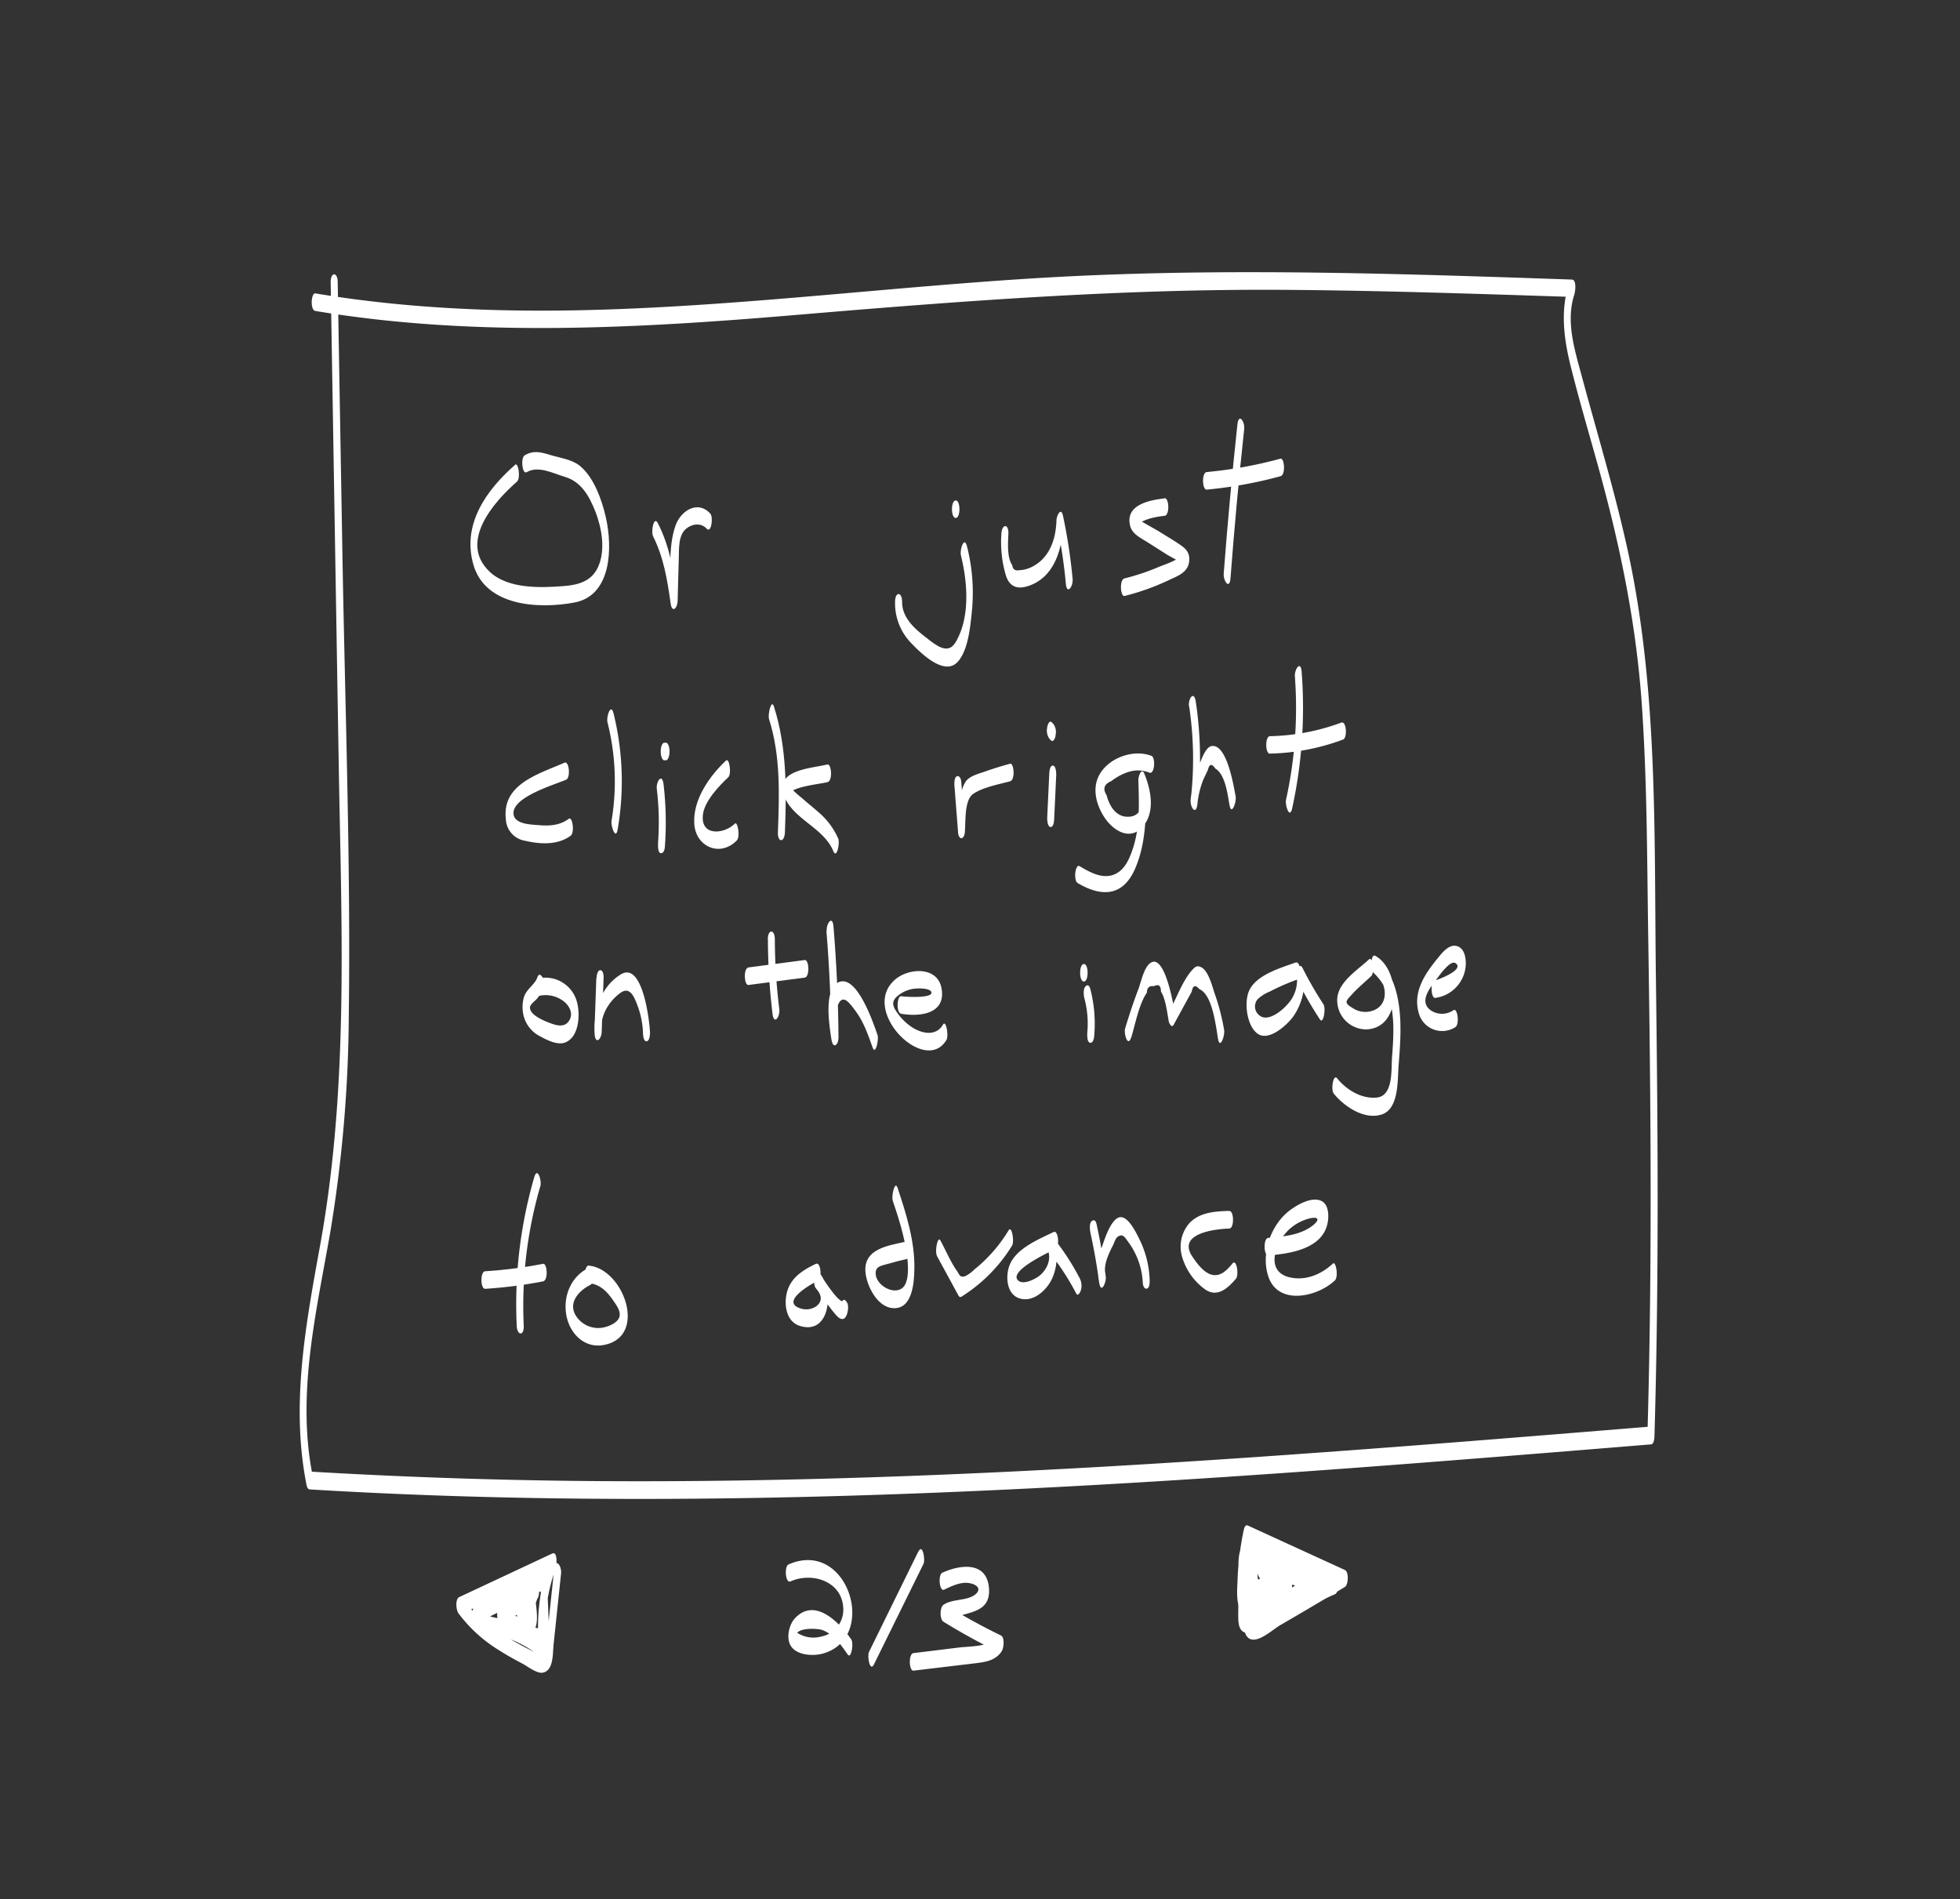 <svg xmlns="http://www.w3.org/2000/svg" viewBox="0 0 558.17 540.83"><rect x="0" y="0" width="558.17" height="540.83" fill="#333333" stroke="none"/><defs><style>.cls-1{fill:#fff;}</style></defs><title>2SlideIntro</title><g id="Layer_44" data-name="Layer 44"><g id="IntroToSlides"><path class="cls-1" d="M94.17,80.34q1.14,68.58,2.29,137.15c.76,45.77,2.93,91.59-5.25,136.86-4.1,22.68-8.48,45.57-3.91,68.53.08.41.33,1.21.86,1.24,99.32,6,198.85,1.19,298-6.17,28-2.09,56-4.36,84-6.65.92-.08,1-1.92,1-2.5,1.26-42.87,1-85.77.43-128.65-.58-41,.78-82.93-8-123.22-2.46-11.28-5.54-22.42-8.64-33.54-1.55-5.57-3.12-11.13-4.61-16.71-2-7.39-4.45-15.23-2-22.8.25-.77.75-4.22-.71-4.27-47.11-1.62-94.29-3.24-141.41-1-46.14,2.2-92,8.49-138.21,9.67-26.16.67-52.36-.43-78.2-4.73-1.22-.21-1.54,4.74,0,5,45.86,7.63,92.41,4.92,138.49,1,46.43-3.92,92.58-7.41,139.22-7,26.71.22,53.42,1.13,80.11,2l-.7-4.27c-2.66,8.11-1.59,16.18.45,24.32,2.56,10.23,5.6,20.35,8.38,30.53,5.85,21.41,10.19,42.85,11.76,65s1.52,44.73,1.87,67.07c.34,22.1.62,44.21.67,66.31.06,25.08-.18,50.15-.91,75.21l1-2.5c-99.09,8.09-198.36,16.11-297.86,15.55q-42.09-.24-84.12-2.73l.87,1.24C84.42,397.23,90,374,94,351.21a390.27,390.27,0,0,0,5.33-62c.57-44.41-1.11-88.93-1.85-133.34L96.17,80.34c0-2.93-2-3-2,0Z"/><path class="cls-1" d="M157.82,446.76l-1.56,14.76a50.8,50.8,0,0,1-.59,5.53,3.67,3.67,0,0,1-2.3,4l-2.76-1.4c-7.22-3.74-14.21-7.89-19.06-14.61l-.24,4.57,26.51-12.41-1-4.18a59.85,59.85,0,0,0-3.21,27.38l1.23-3.08a32,32,0,0,0-10-5.81c-2.49-.87-7.39-.87-8.61-3.54l-.45,4.18,19.19-9.5-1.27-2.41c.08,2,1.68,12.35.22,13.42-1.18.86-9.41-5.23-11-6.23v4.82l8.75-5-1.26-2.41.16,3.05q.66,3.39-1.64-.38l-1.13,3.67c4.27,2.08,4.09-4.13,5.43-6.28.7-1.12-.08-5.82-1-4.32-.71,1.13-2.22,6.59-3.89,5.78-1.43-.69-1.25,3.09-1.13,3.67.36,1.69,2.13,6,4.59,4.3,2-1.42.71-7.75.62-9.49,0-.42-.2-3-1.27-2.41l-8.75,5c-1.11.64-1.06,4.17,0,4.82,3.25,2,6.54,4.46,10,6.11,1.6.77,2.23,1.44,3.4-.12.94-1.25.53-3.5.49-4.92-.1-4.36-.34-8.72-.51-13.08,0-.49-.17-2.95-1.26-2.41l-19.19,9.5c-1.1.55-.83,3.32-.44,4.18,1.23,2.68,3.34,3.19,6,3.88a32.91,32.91,0,0,1,13.47,6.75c1.09.91,1.27-2.73,1.23-3.07a49.17,49.17,0,0,1,2.69-22.52c.23-.62.6-4.91-1-4.18l-26.51,12.42c-1.2.56-.86,3.71-.24,4.57A41.26,41.26,0,0,0,142,469.85c2.18,1.4,4.45,2.66,6.74,3.86,1.43.75,4.12,2.89,5.8,2.6,3.17-.54,2.85-5.53,3.1-7.93l2.14-20.29c.23-2.12-1.56-4.72-1.92-1.33Z"/><path class="cls-1" d="M354.92,437.33c-2.09,3.33-2.08,6.91-1.79,10.73.27,3.61.63,7.22.95,10.83.15,1.78-.19,5.16.84,6.83,2.12,3.45,7.33-1.6,9.64-2.93q9.27-5.37,18.45-10.9c1-.61,1.15-4.29,0-4.82L355.35,434.4c-.68-.31-1,.64-1.13,1.15a83.19,83.19,0,0,0-1.79,14.33c-.08,2.7-.56,6.81,1.19,9.2,4.26,5.81,16.95-3.48,20.73-6.07,1-.72,1.12-4.13,0-4.82-4.23-2.62-8.43-5.28-12.69-7.85-2-1.17-4.84-3.36-7-1.37-3.5,3.22-1.43,12.64-.67,16.5.1.48.47,1.49,1.13,1.14l8.5-4.42c1.12-.58.82-3.28.44-4.18a21.07,21.07,0,0,0-4.46-6.7c-.26-.27-.62.08-.77.25A14.38,14.38,0,0,0,356,454c1.57,5.51,7.52,1.18,11.14-.2,1.24-.47,1-4.58-.26-4.91-3.06-.78-5.95-1.65-7.54-4.59l-.51,4.66a124.77,124.77,0,0,1,15.44,4.29c1.51.52,1.81-4.38.53-4.83a131.22,131.22,0,0,0-16-4.46c-1.51-.32-.81,4.09-.5,4.66,1.79,3.31,5.08,4.39,8.55,5.27l-.27-4.91c-1.65.63-6.22,3.27-7.87,2.93q-1.87-7.35,2-3.87a13.71,13.71,0,0,1,1.88,3.47l.44-4.18-8.5,4.42,1.13,1.15a25.83,25.83,0,0,1-.65-6.07l2.15-3.67c1.15-.48,5.26,2.79,6.3,3.44L373.82,453v-4.82c-4.12,2.82-10.29,7.2-15.37,7.66-3.6.32-4.11-1.91-4-5A70.17,70.17,0,0,1,356,438.07l-1.13,1.15,27.66,12.67v-4.82q-10.44,6.29-21,12.35c-1.5.87-3.44,2.78-4.73,1.76s-.8-4.14-.93-5.59c-.34-3.89-2.07-10.49.1-13.95.7-1.11-.07-5.81-1-4.31Z"/><path class="cls-1" d="M353.74,444.81a99.28,99.28,0,0,0-1.11,14.71c0,1.56-.15,4.64,1.78,5.31,1,.33,2.57-.74,3.32-1.06,2.32-1,4.63-2,6.94-3l15.6-6.85c1.08-.47,1-5.09-.26-4.91-4.33.61-8.28-4.64-12-6.66-3-1.66-6.76-3.31-10-1.29-4.26,2.66-4.9,8.73-3.07,13,1,2.38,1.93-2.35,1.41-3.54-1.18-2.74,2.39-5.29,4.69-5.45,2.95-.2,6.2,1.86,8.59,3.4,3.44,2.22,5.92,6.18,10.35,5.55l-.27-4.91-18.2,8a25.43,25.43,0,0,1-4.34,1.9c-2,.42-2,1.11-2.53-1.3-.68-3.12.57-8.32,1-11.5.29-2.14-1.48-4.71-1.92-1.33Z"/><path class="cls-1" d="M261.54,441.77l-14.07,28.64c-.57,1.16.26,5.88,1.42,3.53L263,445.31c.57-1.17-.27-5.88-1.42-3.54Z"/><path class="cls-1" d="M268.89,452.65c2.18-1,4.74-2.3,7.24-1.83,2.14.39,3.51,1.71,1.55,3.26-2.33,1.83-6.38,1.13-9,2.9-1.06.71-1.11,4.13,0,4.82a178.63,178.63,0,0,0,15.76,8.67l-.24-4.57c-2.13,3.12-7.68,2.83-11.05,3.24l-13,1.59c-1.5.18-1.29,5.15,0,5l16.76-2c3.21-.4,6.37-.6,8.33-3.47.59-.86,1-4-.24-4.57A178.45,178.45,0,0,1,269.21,457v4.82c4.7-3.17,13.16-1.52,12.42-9.72-.69-7.51-8.11-6.61-13.28-4.25-1.26.58-.86,5.46.54,4.82Z"/></g><g id="Layer_46" data-name="Layer 46"><path class="cls-1" d="M225.14,450.31c6.21-2.74,14.6,0,15,7.51a7.78,7.78,0,0,1-6.32,8.21,8.43,8.43,0,0,1-7.78-1.84l.7,1.74c-.25-2.62,6.16-2.25,7.46-1.76,3.24,1.22,5.29,4.22,7.2,6.95,1,1.47,1.79-3.21,1-4.32-3.24-4.61-10.26-12.12-16-6-1.64,1.76-2.5,5.31-1.37,7.57,1.54,3.05,6.55,3.29,9.35,2.49,15.89-4.53,7.08-32.83-9.82-25.37-1.27.56-.89,5.45.53,4.82Z"/><path class="cls-1" d="M146.69,132.36c-8.23,7.21-15.19,17-11.87,28.46,3.43,11.84,18.53,12.65,28.73,10.76,10.72-2,10.89-15.76,9-24.19-1.1-4.91-3.4-11.51-7.47-14.78-2.25-1.81-5.68-2.23-8.36-3.05s-4.76-1.39-7.28.08c-1.25.72-.71,5.54.53,4.82,3.34-1.94,7.48.31,10.87,1.32,4.77,1.41,7,5.57,8.76,10,1.8,4.72,2.88,10.86.74,15.63-1.84,4.09-5.56,5.14-9.69,5.47-6.67.54-16,.86-21.21-4.08-8.9-8.41,1.14-19.84,7.78-25.65,1.13-1,.37-5.61-.53-4.83Z"/><path class="cls-1" d="M185.89,152.52c3.09,6.07,4.16,12.6,5.09,19.28.39,2.85,1.9,1.53,2-.66.11-4.06.19-8.12.33-12.17.09-2.64-.2-6.52,2.08-8.41,1.66-1.39,4.25-1.8,5.88,0,1.31,1.41,1.92-3.33,1-4.32-3.63-3.93-8.44-.77-9.92,3.48-2.26,6.5-1.2,14.69-1.38,21.45l2-.67c-1-7.39-2.18-14.76-5.6-21.48-1.19-2.34-2,2.36-1.42,3.53Z"/><path class="cls-1" d="M272.17,147.5c1.41,0,1.42-5,0-5s-1.43,5,0,5Z"/><path class="cls-1" d="M273.65,158.15c1.75,7,2.54,16.11-.58,22.93-1.26,2.74-2.45,4.6-5.72,3a20,20,0,0,1-3.19-2.22c-3.36-2.53-7.28-5.77-7.26-10.47,0-2.94-2-3-2,0a16.27,16.27,0,0,0,4.71,11.86c2.63,2.74,9.27,9.29,13.05,5.29,3.11-3.28,3.7-10.42,4.13-14.66a53.48,53.48,0,0,0-1.41-18.3c-.78-3.12-2.1,1-1.73,2.53Z"/><path class="cls-1" d="M285.18,152a33.08,33.08,0,0,0,1.32,12c1.17,3.42,3.63,3.92,6.94,2.65,7.4-2.84,9.25-11.44,9.46-18.48L301,149.42a145.74,145.74,0,0,1,2.53,16.76c.31,3.38,2.13.81,1.93-1.33a157.4,157.4,0,0,0-2.73-17.95c-.57-2.67-1.83-.07-1.87,1.26-.15,5.09-1.77,10.34-6.5,13a9.35,9.35,0,0,1-3,1.1l-1,.1c-1.26.25-1.95-.23-2.09-1.43-1.53-2.1-1.21-6.45-1.1-8.89.14-3-1.86-2.95-2,0Z"/><path class="cls-1" d="M331.67,141.92c-4.38.49-11.2,1.83-9.86,7.67.57,2.52,3,3.55,5,4.83l5.54,3.52c1.43.91,4,1.9,4.83,3.44l-.2-3.93c-.7,1.91-5.43,3.32-7.13,4.05a65,65,0,0,1-9.62,3.21c-1.55.39-1.11,5.28,0,5a67.33,67.33,0,0,0,12.34-4.38c2.62-1.25,5.72-2.21,6.08-5.44.25-2.17-.63-3.4-2.31-4.58-2-1.4-4.16-2.64-6.23-3.95-.44-.28-6.35-3.56-6.35-3.73L323,150c2.39-2.09,5.56-2.77,8.66-3.12,1.49-.16,1.3-5.14,0-5Z"/><path class="cls-1" d="M352.39,120.86q-2.28,21.2-3.9,42.46c-.16,2.11,1.67,4.74,1.93,1.33q1.62-21.27,3.9-42.46c.23-2.13-1.56-4.73-1.93-1.33Z"/><path class="cls-1" d="M343.66,139.42a123.17,123.17,0,0,0,21-3.81c1.55-.43,1.09-5.3,0-5a123.17,123.17,0,0,1-21,3.81c-1.49.13-1.33,5.12,0,5Z"/><path class="cls-1" d="M160.75,217.19c-7.31,3.21-17.86,6.05-16.69,16.06a6.5,6.5,0,0,0,5.5,6.17c4.3,1,9.24,1.28,12.95-1.44,1.2-.87.53-5.59-.53-4.82-2.52,1.85-5.35,2.07-8.39,1.82-2.28-.19-7-.23-7.34-3.12-.58-4.9,11.76-8.41,15-9.85,1.26-.56.88-5.45-.54-4.82Z"/><path class="cls-1" d="M173,205.7a68.24,68.24,0,0,1,1.16,28c-.25,1.47,1.19,5.67,1.73,2.52a80.45,80.45,0,0,0-1.16-33.06c-.78-3.13-2.1,1-1.73,2.52Z"/><path class="cls-1" d="M187.05,224.68a80.13,80.13,0,0,1,.36,15.17c0,.59-.16,2.9.7,3.08s1.17-1,1.23-1.75a93.91,93.91,0,0,0-.37-17.82c-.39-3.38-2.18-.83-1.92,1.32Z"/><path class="cls-1" d="M189.17,216.5h.5c.36,0,.59-.47.7-.73a4.68,4.68,0,0,0,.3-1.77,4.43,4.43,0,0,0-.3-1.77c-.13-.29-.32-.73-.7-.73h-.5c-.36,0-.6.47-.71.73a4.67,4.67,0,0,0-.29,1.77,4.42,4.42,0,0,0,.29,1.77c.13.29.33.73.71.73Z"/><path class="cls-1" d="M206.82,216.51c-4.75,4.45-9.49,11.11-9.11,18,.36,6.58,7.29,9.69,12.1,4.84,1.07-1.08.24-5.6-.53-4.82-3.05,3.07-10,3.72-9.07-2.76.53-3.71,4.57-8,7.14-10.39,1.11-1,.31-5.61-.53-4.82Z"/><path class="cls-1" d="M219,204.74c3.32,10.47,2.94,21.43,2.53,32.26-.11,3,1.89,3,2,0,.46-12.11.58-24.12-3.12-35.79-.76-2.4-1.79,2.33-1.41,3.53Z"/><path class="cls-1" d="M235.68,217.67c-4.73,1.2-15.22,1.45-12.37,9,2.52,6.63,11.26,9,14,15.69,1,2.38,1.9-2.34,1.41-3.54a20.89,20.89,0,0,0-5.84-7.72c-1.37-1.22-2.81-2.34-4.17-3.56-.85-.74-3.7-2.88-3.87-4.08l-.46,2.82c1.3-2.34,8.83-2.94,11.27-3.56,1.56-.39,1.12-5.28,0-5Z"/><path class="cls-1" d="M271.84,224.15l1,12.89c.17,2.21,1.71,2.17,1.92,0,.29-2.92-.23-9.21,2.42-11,2.88-1.91,7.18-2.66,10.47-3.56,1.55-.42,1.09-5.29,0-5-2.34.64-4.65,1.34-6.93,2.15-1.85.66-4.28,1.2-5.59,2.75a8.43,8.43,0,0,0-1.44,4.5c-.35,2.93-.57,5.87-.85,8.8h1.92l-1-12.89c0-.64-.34-2-1.23-1.74s-.75,2.47-.7,3.07Z"/><path class="cls-1" d="M298.8,220.51,298.22,233c0,.59.1,2.5,1,2.5s1-2,1-2.5l.58-12.49c0-.59-.11-2.5-1-2.5s-1,2-1,2.5Z"/><path class="cls-1" d="M298.9,210.41l.5.5c.26.26.63-.06.77-.25a3.21,3.21,0,0,0,.46-1.5,3.83,3.83,0,0,0-.7-3.07l-.5-.5c-.26-.26-.63.06-.77.25a3.46,3.46,0,0,0-.46,1.5,3.87,3.87,0,0,0,.7,3.07Z"/><path class="cls-1" d="M327.85,215.22c-5.17-2-12.52.68-15,5.86-1.89,3.88-.47,8.58,1.85,11.94,2.78,4,7.73,6.6,11.24,1.76,3-4.2,1.72-10.08-.05-14.46-.83-2-1.74.92-1.71,1.77.19,6.54.52,13.36-1.59,19.64-.91,2.7-2.18,5.8-4.93,7.13-3.53,1.69-7.22-.44-10.23-2.22-1.21-.72-1.79,4.07-.53,4.82,6.88,4.07,12.95,3.79,16.37-4.13s3.16-16.86,2.91-25.24l-1.71,1.77c1.39,3.42,1.42,9-3.62,8.71-3.35-.19-5-3.41-5.71-6.13-1.15-1.81-.72-3.13,1.3-4a18.4,18.4,0,0,1,2.66-1.69c2.76-1.4,5.31-1.86,8.25-.73,1.47.56,1.81-4.33.53-4.82Z"/><path class="cls-1" d="M338.64,201.09a100.72,100.72,0,0,1,.47,26.53L341,229a25.65,25.65,0,0,1,1.71-7.07l1.26-2.65c.42-1.77,1.12-1.92,2.13-.43,2.91,1.77,3.48,7.43,4.06,10.48s2-1,1.73-2.52c-.52-2.73-2.46-15.12-6.87-14.36-1.81.3-3.12,4.47-3.72,5.95a34.38,34.38,0,0,0-2.22,9.27c-.25,2.13,1.53,4.72,1.92,1.33a110.93,110.93,0,0,0-.46-29.18c-.5-3.36-2.25-.83-1.93,1.32Z"/><path class="cls-1" d="M368.76,192.66a121.1,121.1,0,0,1-2.52,35.06c-.33,1.49,1,5.66,1.73,2.53a134.25,134.25,0,0,0,2.72-38.92c-.25-3.4-2.09-.8-1.93,1.33Z"/><path class="cls-1" d="M361.67,214.59a63.37,63.37,0,0,0,20.82-4c1.25-.47,1-5.38-.53-4.82a61.72,61.72,0,0,1-20.29,3.86c-1.43,0-1.41,5,0,5Z"/><path class="cls-1" d="M153.06,278.24c-.75,2.18-3.07,3.33-3.82,5.6a10.1,10.1,0,0,0,.14,6.27,9,9,0,0,0,4.45,5c1.85,1,4.85,2.56,7,1.79,4.09-1.46,4.42-7.88,3.53-11.36a9.28,9.28,0,0,0-10.65-7c-1.52.24-1.25,5.2,0,5a8.38,8.38,0,0,1,7.3,2c1.32,1.27,2.15,3.13,1.2,4.88-1.06,2-3.05,1.79-4.89,1.15s-6.32-2.33-6.4-4.6c0-1,1.43-1.89,2-2.59a7.82,7.82,0,0,0,1.55-2.6c.33-1,.59-2.62,0-3.53-.45-.69-1-1.1-1.42,0Z"/><path class="cls-1" d="M169.82,278.51l-.54,15.38,2-.66c-.31-4.1,2.13-8.12,5.37-10.47,2.72-2,3.93,1.08,4.8,3.31a25.13,25.13,0,0,1,1.66,7.94c0,.54.09,2.56,1,2.5s1-1.93,1-2.5c-.16-3.56-2.15-20.23-8.26-16.57-5.83,3.5-8,10.7-7.5,17.12.23,2.9,1.89,1.47,2-.67l.54-15.38c.1-3-1.9-3-2,0Z"/><path class="cls-1" d="M218.69,267.5A178.74,178.74,0,0,0,220,288.69c.42,3.37,2.19.82,1.93-1.33a164.84,164.84,0,0,1-1.27-19.86c0-2.94-2-3-2,0Z"/><path class="cls-1" d="M213.16,280.48l16-2.1c1.51-.2,1.28-5.17,0-5l-16,2.1c-1.51.2-1.28,5.17,0,5Z"/><path class="cls-1" d="M235.35,265.15q1.25,15.09,1.36,30.23l2-.66c-.35-2.23-1-5.48-.38-7.66,1.42-4.89,3.74-1.26,5.38.92,2.21,2.94,3.57,6.84,4.79,10.29.84,2.4,1.83-2.33,1.41-3.53-1.07-3.05-5.87-17.63-11.21-15-4.26,2.1-2.47,12.81-1.91,16.31.44,2.78,2,1.59,2-.67q-.12-15.81-1.43-31.56c-.28-3.39-2.11-.8-1.93,1.33Z"/><path class="cls-1" d="M256.65,288.68c5.58.93,12.86-.06,11.46-7.34-1.2-6.27-9.47-5.73-13.31-2.31-10,8.87,8.75,27.33,14.75,17.06.66-1.14-.14-5.82-1-4.32-2.08,3.56-6.37,2.49-9.2.49a15.76,15.76,0,0,1-3.7-3.68c-1.58-2.19-2-3.58.49-5.38a9.09,9.09,0,0,1,4.54-1.69c1-.09,3.95-.14,4.5.88,1,1.93-7.12,1.53-8.52,1.29-1.22-.2-1.54,4.75,0,5Z"/><path class="cls-1" d="M308.81,284.26a27.82,27.82,0,0,1,.85,9.57c-.06.65-.16,2.81.7,3.08s1.17-1.1,1.23-1.75a39.13,39.13,0,0,0-1.06-13.42c-.19-.76-.61-1.61-1.36-.9s-.58,2.6-.36,3.42Z"/><path class="cls-1" d="M308.67,279.5c1.41,0,1.42-5,0-5s-1.43,5,0,5Z"/><path class="cls-1" d="M322.19,295.32c1.13-3.71,2.17-9.4,4.43-12.67,0-1.42.71-2,2-1.83,1.37-.67,2-.15,2,1.55,1.37,2.13,1.75,6,2.24,8.54.1.49.81,1.92,1.37.9l3.43-6.28,1.72-3.13q.48-2.73,2.17-.74c3.77,1.57,4.7,10.61,5.33,14.17.56,3.16,2-1,1.73-2.52A62.35,62.35,0,0,0,346,283.16c-.69-1.92-1.72-6.44-3.76-7.64-1.5-.88-2.08,0-3,1-2.49,2.94-4.17,7.61-6,11l1.37.9c-.44-2.21-2.82-16.59-6.81-14.33-2,1.14-2.84,5.55-3.58,7.49-1.41,3.7-2.65,7.46-3.8,11.25-.45,1.5.79,5.61,1.73,2.52Z"/><path class="cls-1" d="M368.91,274.1c-4.4,1.6-11.75,3.65-13.42,8.62-1.11,3.29-.37,9.34,2.58,11.58,3.18,2.41,8.43-2.37,10.23-4.85a17.46,17.46,0,0,0,2.92-12.58l-1.67,2.43a111.78,111.78,0,0,0,6.34,11c1,1.48,1.75-3.19,1-4.32A105.58,105.58,0,0,1,371,275.76c-1.12-2.23-1.78,1.56-1.67,2.44a10,10,0,0,1-2.64,7.75c-1.51,1.75-4.85,4.52-7.26,3.64a3.21,3.21,0,0,1-1.27-5.06,11,11,0,0,1,3.48-2.19,63.45,63.45,0,0,1,7.84-3.42c1.25-.45,1-5.37-.53-4.82Z"/><path class="cls-1" d="M389.94,273.12c-3.38,3.21-9.44,6.78-9.12,12.09a8.28,8.28,0,0,0,8.16,7.92c10.32-.21,10-16.89,2.71-20.93-1.43-.8-1.4,4-.53,4.82,6.57,6.1,5.88,15.83,5.27,24-.27,3.6.41,11-4.34,11.52-4.37.43-8.64-2.2-11.27-5.45-1.17-1.46-1.86,3.26-1,4.31,2.93,3.64,8.81,7.68,13.82,5.9,4.84-1.72,4.33-10,4.66-14,.84-10.41,1.77-23.34-6.6-31.11l-.53,4.82c3.45,1.92,4.7,8.16.7,10.37a6.42,6.42,0,0,1-6.39-.17c-2.89-1.66-2.27-2.07-.52-4s3.71-3.52,5.52-5.25c1.1-1,.3-5.61-.53-4.82Z"/><path class="cls-1" d="M408.71,284.16a10,10,0,0,0,8.72-9.78c0-1.69-.37-4-2.1-4.82-2.55-1.15-4.71,1.86-6.09,3.54-3.51,4.3-6.83,9.33-5.27,15.14a6.91,6.91,0,0,0,10.51,4.23c1.22-.8.61-5.57-.54-4.82a5.74,5.74,0,0,1-6.23.22c-3.66-2.33-.87-6.08,1-8.48.81-1.07,4.24-6.23,5.82-5.11,2.67,1.92-5.34,4.81-5.79,4.88-1.52.23-1.26,5.19,0,5Z"/><path class="cls-1" d="M152.15,335.19a130.13,130.13,0,0,0-5,42.31c.13,2.91,2.13,3,2,0a121.84,121.84,0,0,1,4.74-39.78c.43-1.5-.83-5.62-1.73-2.53Z"/><path class="cls-1" d="M138.17,367a128.72,128.72,0,0,0,16.48-2.12c1.54-.29,1.2-5.23,0-5A128.72,128.72,0,0,1,138.17,362c-1.47.1-1.36,5.09,0,5Z"/><path class="cls-1" d="M167.59,361.06c-4.93,2.43-7.17,7.81-6.36,13.13s5.06,9.86,10.69,8.81c12.7-2.35,5.64-21.76-4.27-22.6-1.32-.11-1.49,4.88,0,5,3.18.27,5.2,2.33,6.93,4.85.92,1.34,2.58,3.44,1.62,5.21-.73,1.35-2.89,2.26-4.28,2.54a7.53,7.53,0,0,1-7.78-3.12c-2.58-3.82.68-7.37,4-9,1.26-.62.82-5.49-.53-4.82Z"/><path class="cls-1" d="M232.41,359.86c-4.06,1.93-7.66,4.24-8.49,9-.58,3.32.23,7.56,3.85,8.7,8.87,2.77,9.82-10.58,5.46-15.21-1.37-1.46-1.75,3.34-1,4.32,2,2.6,3.82,5.53,6,7.95,1.12,1.23,2.25,1.5,2.93-.28.35-.91.6-2.67,0-3.53-.47-.69-1-1.09-1.41,0l-.2.51.71-.73c-1.68.41-6.07-6.94-7.06-8.24l-1,4.32c1.61,1.71,2.38,3.76.16,5.37a5.1,5.1,0,0,1-4.33.56c-6-1.83,2.76-6.88,4.89-7.89,1.26-.59.84-5.47-.54-4.82Z"/><path class="cls-1" d="M254.22,341.85c1.1,3.3,2.21,6.6,3,10,.71,3,3,13.28-.69,15.22-2.79,1.47-7.24-1.45-7.16-4.56,0-2.08,1.87-2.1,3.92-2.73,1.61-.49,3.24-.88,4.88-1.25s1.16-5.26,0-5c-5.16,1.16-12.23,2-11.71,8.63.3,3.87,3.31,10,7.75,10.34,5.65.46,6.12-7.24,6.19-11.2.12-7.94-2.29-15.53-4.77-23-.79-2.4-1.81,2.33-1.41,3.53Z"/><path class="cls-1" d="M266.79,357.59,273,369a.56.56,0,0,0,.77.26,44.8,44.8,0,0,0,14.46-14.59c.69-1.12-.09-5.81-1-4.32a42.56,42.56,0,0,1-9.79,11.18,9.53,9.53,0,0,1-2.58,1.87c-1.58.45-1.57-.4-2.39-1.57-1.82-2.6-3.14-5.79-4.65-8.58-.8-1.48-1.65,3.14-1,4.32Z"/><path class="cls-1" d="M300.05,350.82c-4.26,2.09-10.68,4.66-12.55,9.47-1.18,3-.92,8.13,2.7,9.39,4,1.38,7.95-2.34,9.45-5.66a14.85,14.85,0,0,0,.14-11.66l-1.21,3.93a71.31,71.31,0,0,1,7.88,12c.55,1.07,1.21-.47,1.36-.89a4.67,4.67,0,0,0-.35-3.42,71,71,0,0,0-7.88-12c-1.34-1.65-1.49,3.24-1.21,3.93,1.08,2.63-.14,5.47-2.22,7.25-1.22,1-4.88,3-6.34,1.33-2.38-2.72,9.08-8,10.76-8.84,1.26-.62.82-5.49-.53-4.82Z"/><path class="cls-1" d="M310.54,351.09c1,4.58,1.83,9.18,2.43,13.83L314.8,363c-.59-2.93.88-5.85,2.15-8.38.34-.66.7-2,1.33-2.42,1.52-1.12,2.16.31,2.94,1.34a21.32,21.32,0,0,1,4.22,11.63c0,.65.34,2.06,1.23,1.75s.74-2.47.7-3.08a28.2,28.2,0,0,0-2.81-10.8c-.83-1.66-3.25-6.93-5.73-6.41s-4.3,6.35-5,8.38a19.59,19.59,0,0,0-.75,10.51c.59,3,2-.53,1.83-1.92q-1-7.59-2.63-15c-.2-.88-.59-1.46-1.37-.89s-.52,2.69-.36,3.42Z"/><path class="cls-1" d="M350.09,344.81c-4,.12-8.4.37-11.34,3.45a10.23,10.23,0,0,0-2.18,9.38,17.42,17.42,0,0,0,6.55,9.47c3.5,2.53,6.58-.3,8.87-3,.85-1,.21-5.77-1-4.32-1.53,1.83-3.4,3.89-6,3.17-2.23-.61-4.2-3.29-5.45-5.17-4.4-6.61,6.61-7.83,10.54-7.95,1.44-.05,1.39-5.05,0-5Z"/><path class="cls-1" d="M361.18,357.5c6.27-.51,15.68-1.87,16.95-9.54.31-1.86.23-4.77-1.6-5.86-2.95-1.75-8.09,1.47-10.19,3.36-4.74,4.26-7.19,11.8-5.15,18,2.78,8.43,14,5.86,18.95,1.16,1.1-1,.3-5.61-.54-4.82-3.19,3-7.56,4.9-12,4-7.9-1.53-4.24-10.82.21-14.3a13.52,13.52,0,0,1,5.07-2.53c3.2-.75,2.75.79.48,2.36-3.49,2.43-8.05,2.82-12.17,3.16-1.48.12-1.34,5.11,0,5Z"/></g></g></svg>